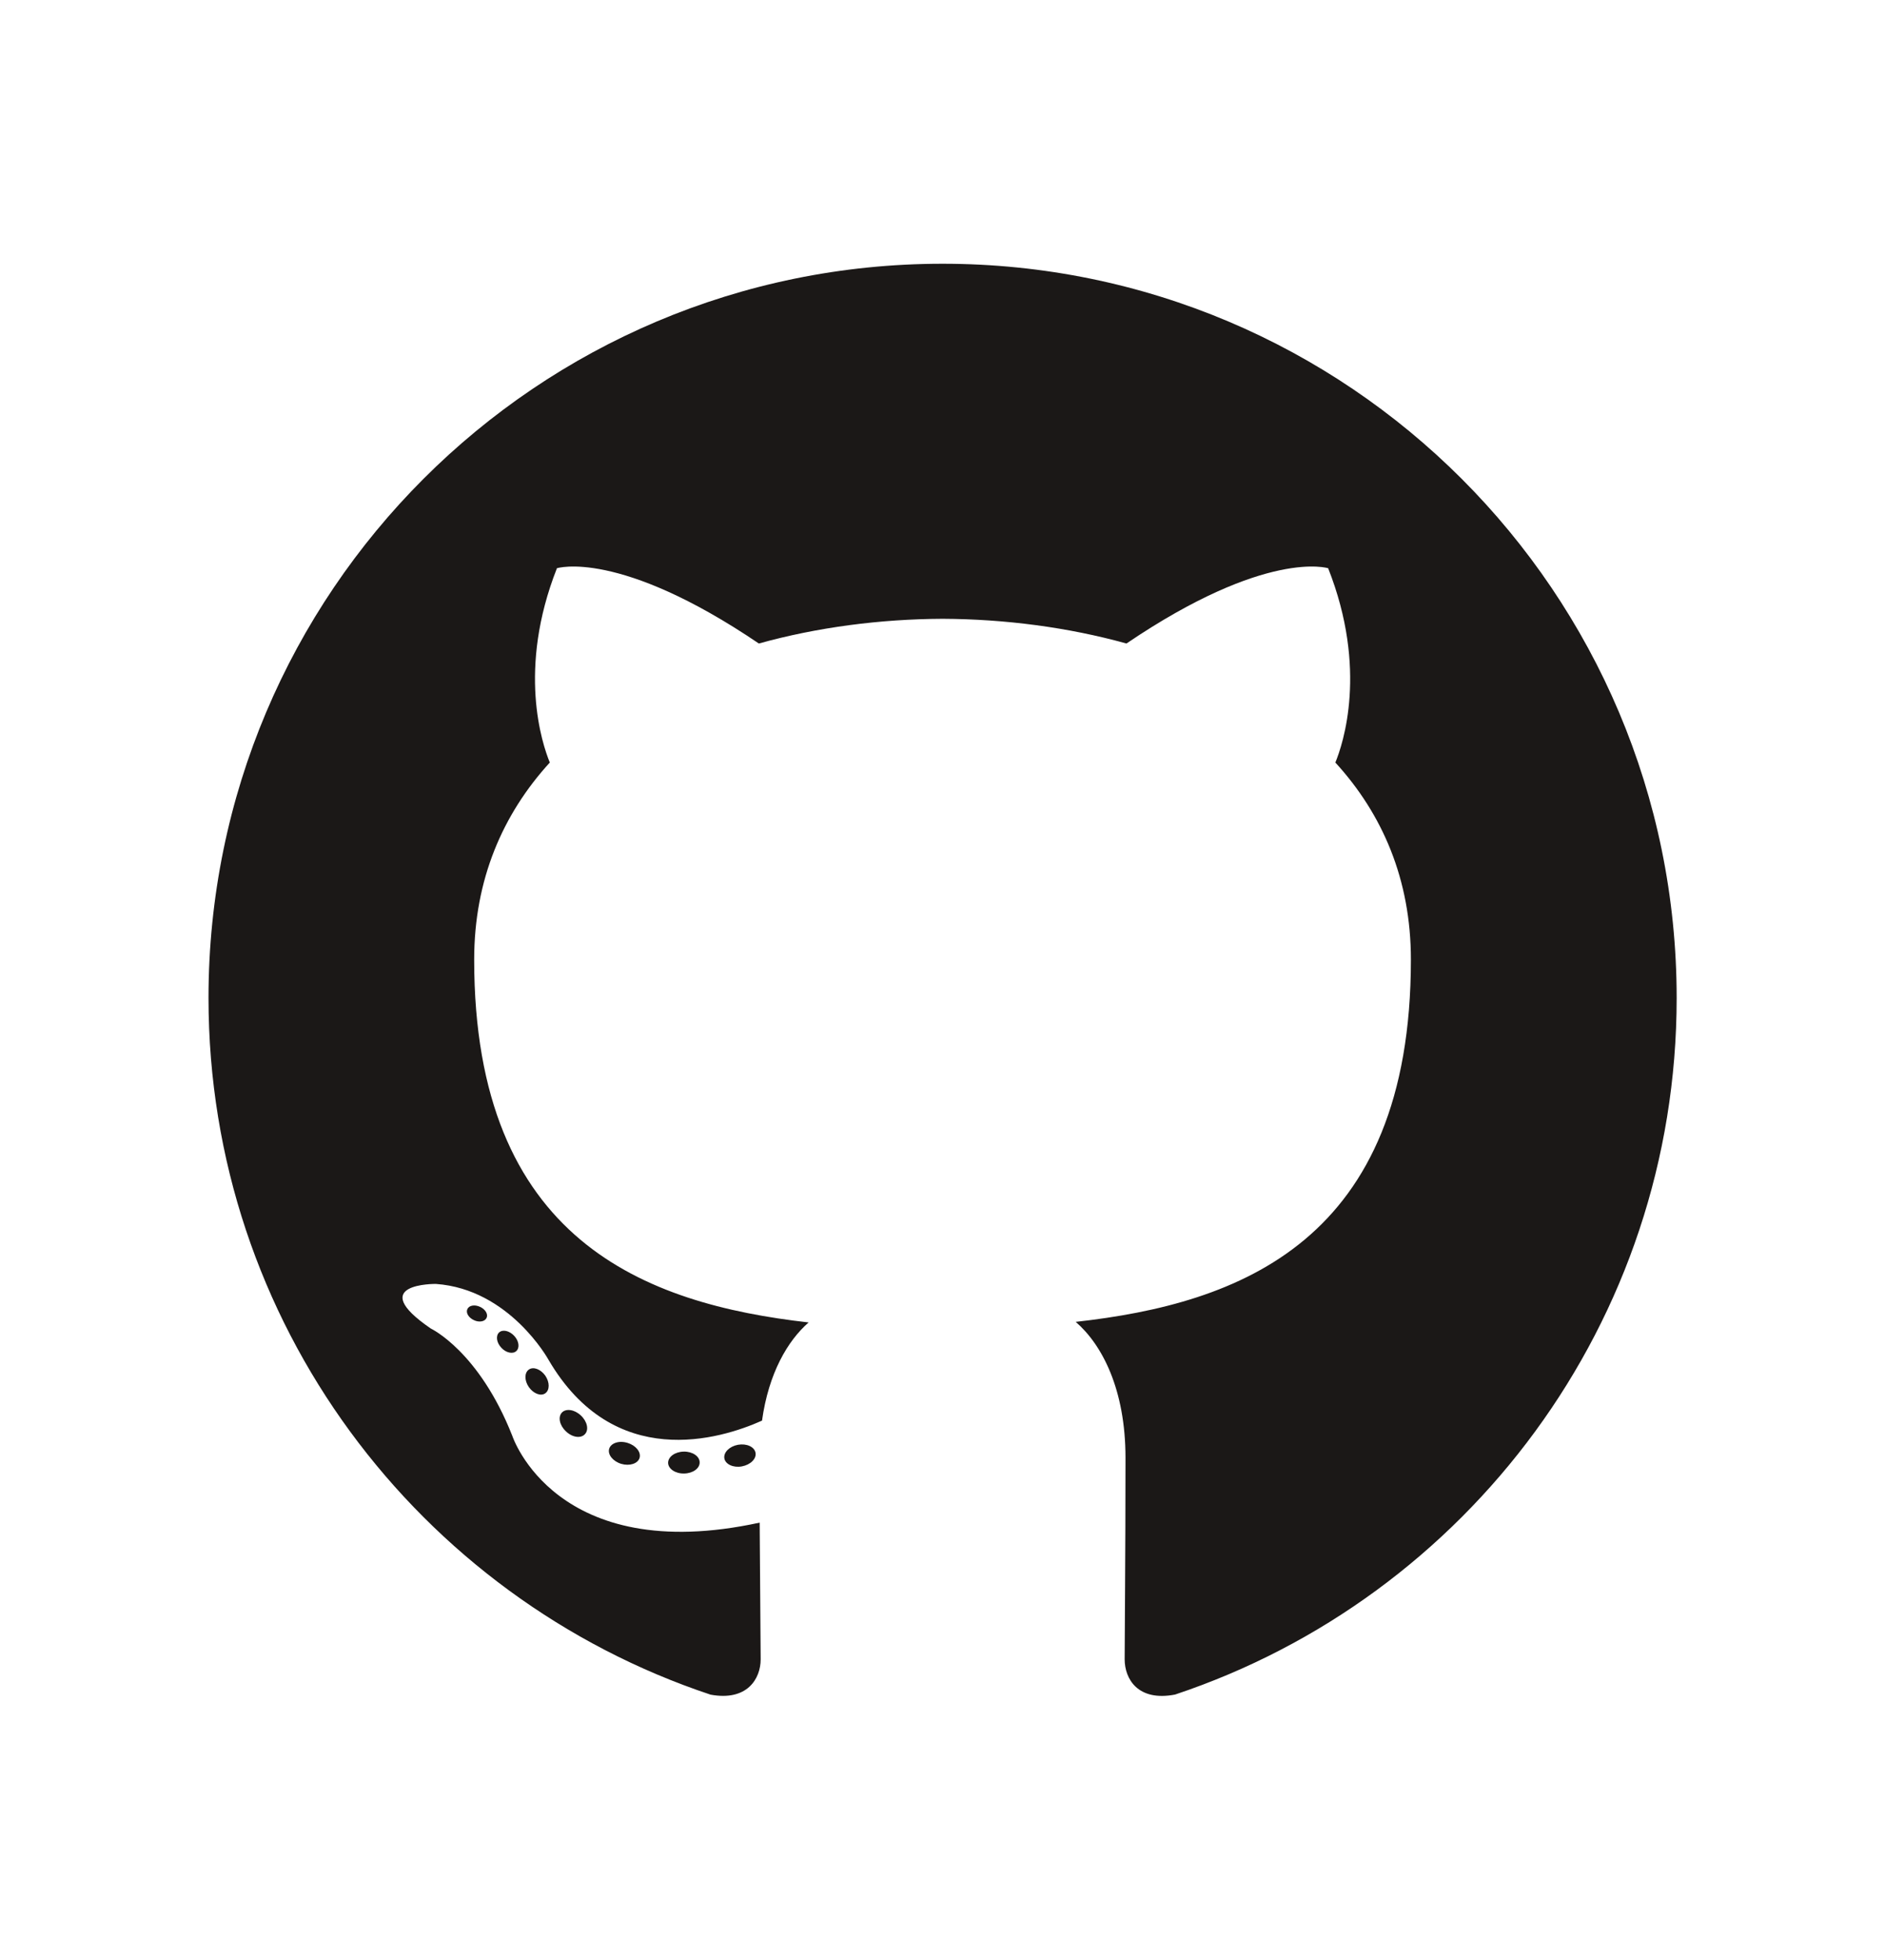 <?xml version="1.0" encoding="UTF-8" standalone="no"?>
<svg
   xmlns:dc="http://purl.org/dc/elements/1.1/"
   xmlns:cc="http://creativecommons.org/ns#"
   xmlns:rdf="http://www.w3.org/1999/02/22-rdf-syntax-ns#"
   xmlns:svg="http://www.w3.org/2000/svg"
   xmlns="http://www.w3.org/2000/svg"
   viewBox="0 0 707.964 735.981"
   height="735.981"
   width="707.964"
   xml:space="preserve"
   id="svg815"
   version="1.1"><defs
     id="defs819"><clipPath
       id="clipPath833"
       clipPathUnits="userSpaceOnUse"><path
         id="path831"
         d="M 0,551.986 H 530.973 V 0 H 0 Z" /></clipPath></defs><g
     transform="matrix(1.333,0,0,-1.333,0,735.981)"
     id="g823"><g
       style="stroke-width:0.292"
       transform="matrix(3.425,0,0,3.425,-935.26,-1212.601)"
       id="g827"><g
         style="stroke-width:0.292"
         clip-path="url(#clipPath833)"
         id="g829"><g
           style="stroke-width:0.292"
           transform="translate(152.608,444.545)"
           id="g835" /><g
           style="stroke-width:0.292"
           transform="translate(350.609,493.555)"
           id="g839"><path
             id="path841"
             style="fill:#1b1817;fill-opacity:1;fill-rule:evenodd;stroke:none;stroke-width:0.292"
             d="m 0,0 c -33.347,0 -60.388,-27.035 -60.388,-60.388 0,-26.68 17.303,-49.316 41.297,-57.301 3.018,-0.559 4.126,1.31 4.126,2.905 0,1.439 -0.056,6.197 -0.082,11.243 -16.8,-3.653 -20.345,7.125 -20.345,7.125 -2.747,6.979 -6.705,8.836 -6.705,8.836 -5.479,3.748 0.413,3.671 0.413,3.671 6.064,-0.426 9.257,-6.224 9.257,-6.224 5.386,-9.231 14.127,-6.562 17.573,-5.019 0.543,3.902 2.107,6.567 3.834,8.075 -13.413,1.526 -27.513,6.705 -27.513,29.844 0,6.592 2.359,11.98 6.222,16.209 -0.627,1.521 -2.694,7.663 0.586,15.981 0,0 5.071,1.622 16.61,-6.191 4.817,1.338 9.983,2.009 15.115,2.033 5.132,-0.024 10.302,-0.695 15.128,-2.033 11.526,7.813 16.59,6.191 16.59,6.191 3.287,-8.318 1.22,-14.46 0.593,-15.981 3.872,-4.229 6.214,-9.617 6.214,-16.209 0,-23.195 -14.127,-28.301 -27.574,-29.796 2.166,-1.874 4.096,-5.549 4.096,-11.183 0,-8.08 -0.069,-14.583 -0.069,-16.572 0,-1.608 1.086,-3.49 4.147,-2.898 23.982,7.994 41.263,30.622 41.263,57.294 C 60.388,-27.035 33.351,0 0,0" /></g><g
           style="stroke-width:0.292"
           transform="translate(313.093,406.851)"
           id="g843"><path
             id="path845"
             style="fill:#1b1817;fill-opacity:1;fill-rule:nonzero;stroke:none;stroke-width:0.292"
             d="m 0,0 c -0.133,-0.301 -0.605,-0.391 -1.035,-0.185 -0.439,0.198 -0.684,0.607 -0.542,0.908 0.13,0.308 0.602,0.394 1.04,0.188 C -0.099,0.714 0.151,0.301 0,0" /></g><g
           style="stroke-width:0.292"
           transform="translate(315.539,404.123)"
           id="g847"><path
             id="path849"
             style="fill:#1b1817;fill-opacity:1;fill-rule:nonzero;stroke:none;stroke-width:0.292"
             d="M 0,0 C -0.288,-0.267 -0.852,-0.143 -1.233,0.279 -1.629,0.7 -1.702,1.264 -1.41,1.534 -1.113,1.801 -0.567,1.676 -0.172,1.255 0.224,0.829 0.301,0.271 0,0" /></g><g
           style="stroke-width:0.292"
           transform="translate(317.92,400.646)"
           id="g851"><path
             id="path853"
             style="fill:#1b1817;fill-opacity:1;fill-rule:nonzero;stroke:none;stroke-width:0.292"
             d="M 0,0 C -0.37,-0.258 -0.976,-0.017 -1.35,0.52 -1.72,1.058 -1.72,1.702 -1.341,1.96 -0.967,2.218 -0.37,1.985 0.009,1.453 0.378,0.907 0.378,0.263 0,0" /></g><g
           style="stroke-width:0.292"
           transform="translate(321.182,397.285)"
           id="g855"><path
             id="path857"
             style="fill:#1b1817;fill-opacity:1;fill-rule:nonzero;stroke:none;stroke-width:0.292"
             d="M 0,0 C -0.331,-0.365 -1.036,-0.267 -1.552,0.232 -2.08,0.718 -2.227,1.409 -1.896,1.774 -1.56,2.14 -0.851,2.037 -0.331,1.543 0.193,1.057 0.352,0.361 0,0" /></g><g
           style="stroke-width:0.292"
           transform="translate(325.682,395.334)"
           id="g859"><path
             id="path861"
             style="fill:#1b1817;fill-opacity:1;fill-rule:nonzero;stroke:none;stroke-width:0.292"
             d="m 0,0 c -0.147,-0.473 -0.825,-0.687 -1.509,-0.486 -0.683,0.207 -1.13,0.76 -0.992,1.238 0.142,0.476 0.824,0.7 1.513,0.485 C -0.306,1.031 0.142,0.481 0,0" /></g><g
           style="stroke-width:0.292"
           transform="translate(330.625,394.973)"
           id="g863"><path
             id="path865"
             style="fill:#1b1817;fill-opacity:1;fill-rule:nonzero;stroke:none;stroke-width:0.292"
             d="m 0,0 c 0.017,-0.498 -0.563,-0.911 -1.281,-0.92 -0.722,-0.016 -1.307,0.387 -1.315,0.877 0,0.503 0.568,0.911 1.289,0.924 C -0.589,0.895 0,0.494 0,0" /></g><g
           style="stroke-width:0.292"
           transform="translate(335.223,395.755)"
           id="g867"><path
             id="path869"
             style="fill:#1b1817;fill-opacity:1;fill-rule:nonzero;stroke:none;stroke-width:0.292"
             d="m 0,0 c 0.086,-0.485 -0.413,-0.984 -1.126,-1.117 -0.701,-0.129 -1.35,0.172 -1.439,0.653 -0.087,0.498 0.42,0.997 1.121,1.126 C -0.73,0.786 -0.091,0.494 0,0" /></g><g
           style="stroke-width:0.292"
           transform="translate(224.898,499.488)"
           id="g871" /><g
           style="stroke-width:0.292"
           transform="translate(224.898,496.988)"
           id="g875" /></g></g></g></svg>